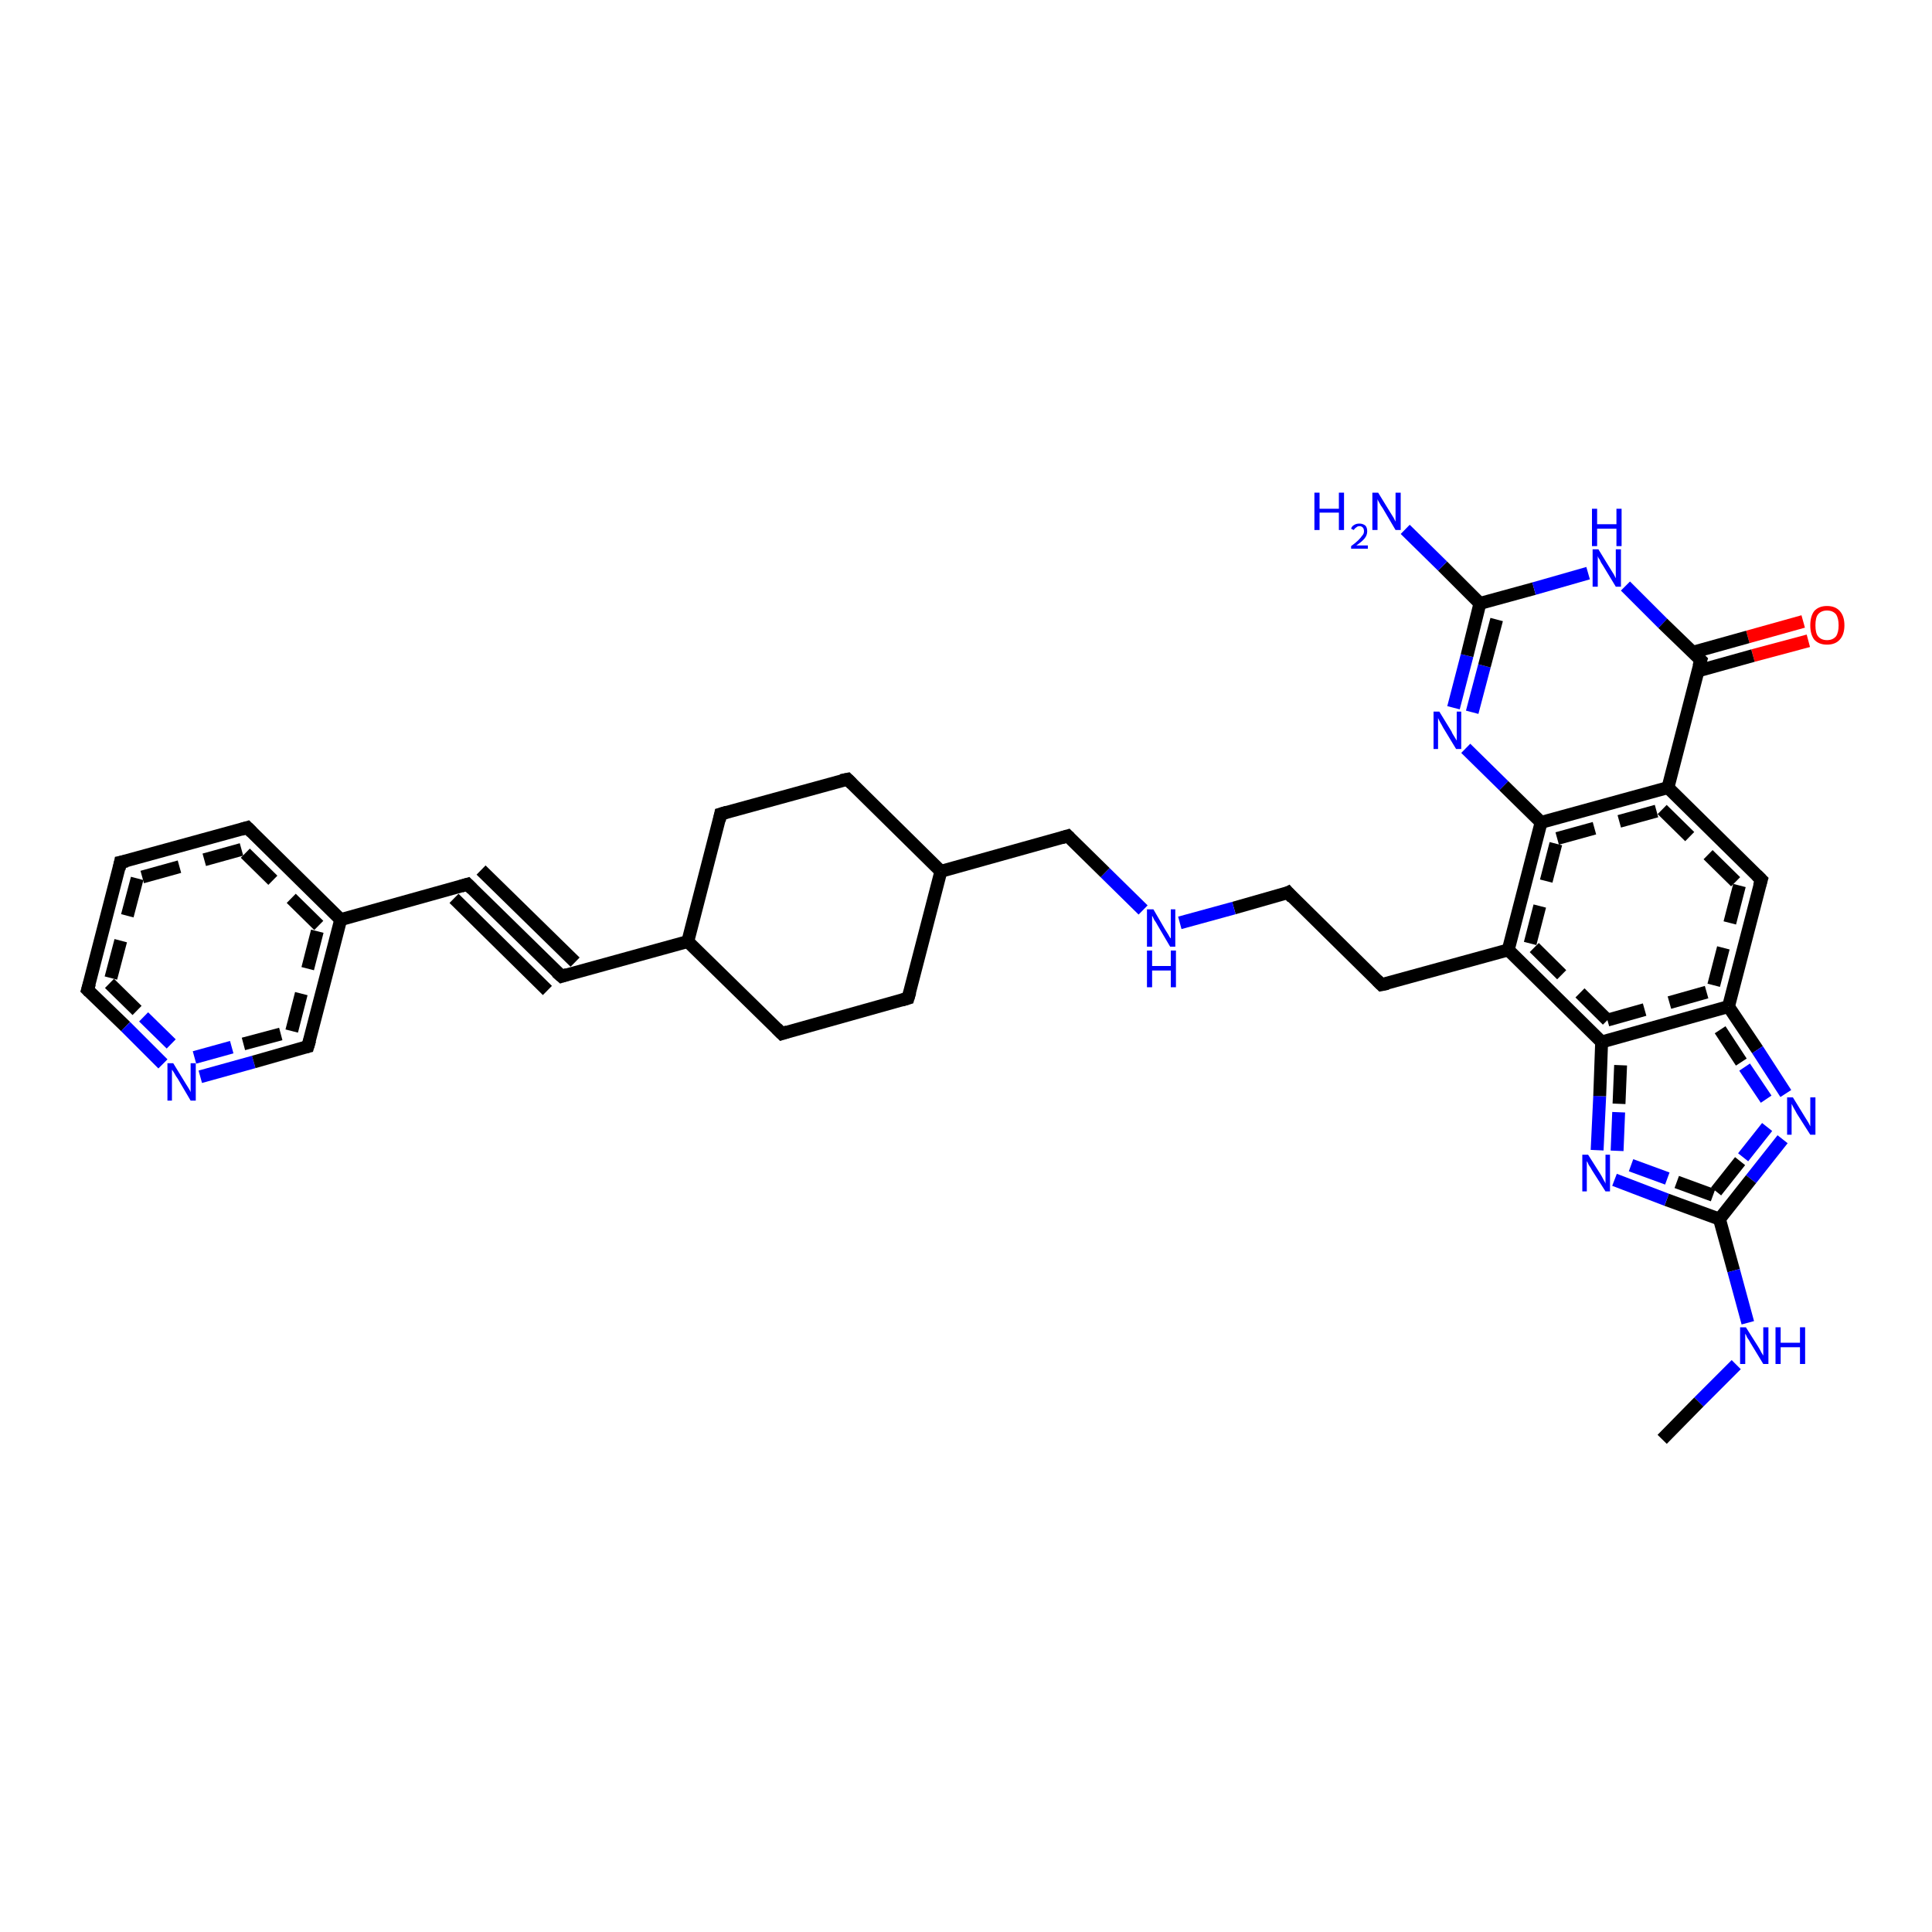 <?xml version='1.0' encoding='iso-8859-1'?>
<svg version='1.1' baseProfile='full'
              xmlns='http://www.w3.org/2000/svg'
                      xmlns:rdkit='http://www.rdkit.org/xml'
                      xmlns:xlink='http://www.w3.org/1999/xlink'
                  xml:space='preserve'
width='300px' height='300px' viewBox='0 0 300 300'>
<!-- END OF HEADER -->
<rect style='opacity:1.0;fill:#FFFFFF;stroke:none' width='300.0' height='300.0' x='0.0' y='0.0'> </rect>
<path class='bond-0 atom-0 atom-1' d='M 280.8,99.5 L 272.2,101.8' style='fill:none;fill-rule:evenodd;stroke:#FF0000;stroke-width:2.0px;stroke-linecap:butt;stroke-linejoin:miter;stroke-opacity:1' />
<path class='bond-0 atom-0 atom-1' d='M 272.2,101.8 L 263.6,104.2' style='fill:none;fill-rule:evenodd;stroke:#000000;stroke-width:2.0px;stroke-linecap:butt;stroke-linejoin:miter;stroke-opacity:1' />
<path class='bond-0 atom-0 atom-1' d='M 280.0,96.5 L 271.4,98.9' style='fill:none;fill-rule:evenodd;stroke:#FF0000;stroke-width:2.0px;stroke-linecap:butt;stroke-linejoin:miter;stroke-opacity:1' />
<path class='bond-0 atom-0 atom-1' d='M 271.4,98.9 L 262.8,101.3' style='fill:none;fill-rule:evenodd;stroke:#000000;stroke-width:2.0px;stroke-linecap:butt;stroke-linejoin:miter;stroke-opacity:1' />
<path class='bond-1 atom-1 atom-2' d='M 264.1,102.5 L 259.0,122.3' style='fill:none;fill-rule:evenodd;stroke:#000000;stroke-width:2.0px;stroke-linecap:butt;stroke-linejoin:miter;stroke-opacity:1' />
<path class='bond-2 atom-2 atom-3' d='M 259.0,122.3 L 273.5,136.6' style='fill:none;fill-rule:evenodd;stroke:#000000;stroke-width:2.0px;stroke-linecap:butt;stroke-linejoin:miter;stroke-opacity:1' />
<path class='bond-2 atom-2 atom-3' d='M 258.1,125.7 L 270.1,137.5' style='fill:none;fill-rule:evenodd;stroke:#000000;stroke-width:2.0px;stroke-linecap:butt;stroke-linejoin:miter;stroke-opacity:1;stroke-dasharray:6,4' />
<path class='bond-3 atom-3 atom-4' d='M 273.5,136.6 L 268.4,156.3' style='fill:none;fill-rule:evenodd;stroke:#000000;stroke-width:2.0px;stroke-linecap:butt;stroke-linejoin:miter;stroke-opacity:1' />
<path class='bond-3 atom-3 atom-4' d='M 270.1,137.5 L 265.9,153.8' style='fill:none;fill-rule:evenodd;stroke:#000000;stroke-width:2.0px;stroke-linecap:butt;stroke-linejoin:miter;stroke-opacity:1;stroke-dasharray:6,4' />
<path class='bond-4 atom-4 atom-5' d='M 268.4,156.3 L 272.9,163.0' style='fill:none;fill-rule:evenodd;stroke:#000000;stroke-width:2.0px;stroke-linecap:butt;stroke-linejoin:miter;stroke-opacity:1' />
<path class='bond-4 atom-4 atom-5' d='M 272.9,163.0 L 277.3,169.8' style='fill:none;fill-rule:evenodd;stroke:#0000FF;stroke-width:2.0px;stroke-linecap:butt;stroke-linejoin:miter;stroke-opacity:1' />
<path class='bond-4 atom-4 atom-5' d='M 267.1,159.9 L 270.9,165.7' style='fill:none;fill-rule:evenodd;stroke:#000000;stroke-width:2.0px;stroke-linecap:butt;stroke-linejoin:miter;stroke-opacity:1;stroke-dasharray:6,4' />
<path class='bond-4 atom-4 atom-5' d='M 270.9,165.7 L 274.8,171.5' style='fill:none;fill-rule:evenodd;stroke:#0000FF;stroke-width:2.0px;stroke-linecap:butt;stroke-linejoin:miter;stroke-opacity:1;stroke-dasharray:6,4' />
<path class='bond-5 atom-5 atom-6' d='M 276.8,176.9 L 271.9,183.1' style='fill:none;fill-rule:evenodd;stroke:#0000FF;stroke-width:2.0px;stroke-linecap:butt;stroke-linejoin:miter;stroke-opacity:1' />
<path class='bond-5 atom-5 atom-6' d='M 271.9,183.1 L 267.0,189.3' style='fill:none;fill-rule:evenodd;stroke:#000000;stroke-width:2.0px;stroke-linecap:butt;stroke-linejoin:miter;stroke-opacity:1' />
<path class='bond-5 atom-5 atom-6' d='M 274.4,175.0 L 270.2,180.3' style='fill:none;fill-rule:evenodd;stroke:#0000FF;stroke-width:2.0px;stroke-linecap:butt;stroke-linejoin:miter;stroke-opacity:1;stroke-dasharray:6,4' />
<path class='bond-5 atom-5 atom-6' d='M 270.2,180.3 L 266.0,185.6' style='fill:none;fill-rule:evenodd;stroke:#000000;stroke-width:2.0px;stroke-linecap:butt;stroke-linejoin:miter;stroke-opacity:1;stroke-dasharray:6,4' />
<path class='bond-6 atom-6 atom-7' d='M 267.0,189.3 L 258.8,186.3' style='fill:none;fill-rule:evenodd;stroke:#000000;stroke-width:2.0px;stroke-linecap:butt;stroke-linejoin:miter;stroke-opacity:1' />
<path class='bond-6 atom-6 atom-7' d='M 258.8,186.3 L 250.7,183.2' style='fill:none;fill-rule:evenodd;stroke:#0000FF;stroke-width:2.0px;stroke-linecap:butt;stroke-linejoin:miter;stroke-opacity:1' />
<path class='bond-6 atom-6 atom-7' d='M 266.0,185.6 L 258.9,183.0' style='fill:none;fill-rule:evenodd;stroke:#000000;stroke-width:2.0px;stroke-linecap:butt;stroke-linejoin:miter;stroke-opacity:1;stroke-dasharray:6,4' />
<path class='bond-6 atom-6 atom-7' d='M 258.9,183.0 L 251.8,180.4' style='fill:none;fill-rule:evenodd;stroke:#0000FF;stroke-width:2.0px;stroke-linecap:butt;stroke-linejoin:miter;stroke-opacity:1;stroke-dasharray:6,4' />
<path class='bond-7 atom-7 atom-8' d='M 248.0,178.6 L 248.4,170.2' style='fill:none;fill-rule:evenodd;stroke:#0000FF;stroke-width:2.0px;stroke-linecap:butt;stroke-linejoin:miter;stroke-opacity:1' />
<path class='bond-7 atom-7 atom-8' d='M 248.4,170.2 L 248.7,161.8' style='fill:none;fill-rule:evenodd;stroke:#000000;stroke-width:2.0px;stroke-linecap:butt;stroke-linejoin:miter;stroke-opacity:1' />
<path class='bond-7 atom-7 atom-8' d='M 251.1,178.7 L 251.4,171.4' style='fill:none;fill-rule:evenodd;stroke:#0000FF;stroke-width:2.0px;stroke-linecap:butt;stroke-linejoin:miter;stroke-opacity:1;stroke-dasharray:6,4' />
<path class='bond-7 atom-7 atom-8' d='M 251.4,171.4 L 251.7,164.1' style='fill:none;fill-rule:evenodd;stroke:#000000;stroke-width:2.0px;stroke-linecap:butt;stroke-linejoin:miter;stroke-opacity:1;stroke-dasharray:6,4' />
<path class='bond-8 atom-8 atom-9' d='M 248.7,161.8 L 234.2,147.5' style='fill:none;fill-rule:evenodd;stroke:#000000;stroke-width:2.0px;stroke-linecap:butt;stroke-linejoin:miter;stroke-opacity:1' />
<path class='bond-8 atom-8 atom-9' d='M 249.6,158.4 L 237.6,146.5' style='fill:none;fill-rule:evenodd;stroke:#000000;stroke-width:2.0px;stroke-linecap:butt;stroke-linejoin:miter;stroke-opacity:1;stroke-dasharray:6,4' />
<path class='bond-9 atom-9 atom-10' d='M 234.2,147.5 L 239.3,127.7' style='fill:none;fill-rule:evenodd;stroke:#000000;stroke-width:2.0px;stroke-linecap:butt;stroke-linejoin:miter;stroke-opacity:1' />
<path class='bond-9 atom-9 atom-10' d='M 237.6,146.5 L 241.8,130.2' style='fill:none;fill-rule:evenodd;stroke:#000000;stroke-width:2.0px;stroke-linecap:butt;stroke-linejoin:miter;stroke-opacity:1;stroke-dasharray:6,4' />
<path class='bond-10 atom-10 atom-11' d='M 239.3,127.7 L 233.5,122.0' style='fill:none;fill-rule:evenodd;stroke:#000000;stroke-width:2.0px;stroke-linecap:butt;stroke-linejoin:miter;stroke-opacity:1' />
<path class='bond-10 atom-10 atom-11' d='M 233.5,122.0 L 227.6,116.2' style='fill:none;fill-rule:evenodd;stroke:#0000FF;stroke-width:2.0px;stroke-linecap:butt;stroke-linejoin:miter;stroke-opacity:1' />
<path class='bond-11 atom-11 atom-12' d='M 225.7,109.9 L 227.8,101.8' style='fill:none;fill-rule:evenodd;stroke:#0000FF;stroke-width:2.0px;stroke-linecap:butt;stroke-linejoin:miter;stroke-opacity:1' />
<path class='bond-11 atom-11 atom-12' d='M 227.8,101.8 L 229.8,93.7' style='fill:none;fill-rule:evenodd;stroke:#000000;stroke-width:2.0px;stroke-linecap:butt;stroke-linejoin:miter;stroke-opacity:1' />
<path class='bond-11 atom-11 atom-12' d='M 228.6,110.6 L 230.5,103.4' style='fill:none;fill-rule:evenodd;stroke:#0000FF;stroke-width:2.0px;stroke-linecap:butt;stroke-linejoin:miter;stroke-opacity:1' />
<path class='bond-11 atom-11 atom-12' d='M 230.5,103.4 L 232.4,96.2' style='fill:none;fill-rule:evenodd;stroke:#000000;stroke-width:2.0px;stroke-linecap:butt;stroke-linejoin:miter;stroke-opacity:1' />
<path class='bond-12 atom-12 atom-13' d='M 229.8,93.7 L 224.0,87.9' style='fill:none;fill-rule:evenodd;stroke:#000000;stroke-width:2.0px;stroke-linecap:butt;stroke-linejoin:miter;stroke-opacity:1' />
<path class='bond-12 atom-12 atom-13' d='M 224.0,87.9 L 218.2,82.2' style='fill:none;fill-rule:evenodd;stroke:#0000FF;stroke-width:2.0px;stroke-linecap:butt;stroke-linejoin:miter;stroke-opacity:1' />
<path class='bond-13 atom-12 atom-14' d='M 229.8,93.7 L 238.2,91.4' style='fill:none;fill-rule:evenodd;stroke:#000000;stroke-width:2.0px;stroke-linecap:butt;stroke-linejoin:miter;stroke-opacity:1' />
<path class='bond-13 atom-12 atom-14' d='M 238.2,91.4 L 246.6,89.0' style='fill:none;fill-rule:evenodd;stroke:#0000FF;stroke-width:2.0px;stroke-linecap:butt;stroke-linejoin:miter;stroke-opacity:1' />
<path class='bond-14 atom-9 atom-15' d='M 234.2,147.5 L 214.5,152.9' style='fill:none;fill-rule:evenodd;stroke:#000000;stroke-width:2.0px;stroke-linecap:butt;stroke-linejoin:miter;stroke-opacity:1' />
<path class='bond-15 atom-15 atom-16' d='M 214.5,152.9 L 200.0,138.6' style='fill:none;fill-rule:evenodd;stroke:#000000;stroke-width:2.0px;stroke-linecap:butt;stroke-linejoin:miter;stroke-opacity:1' />
<path class='bond-16 atom-16 atom-17' d='M 200.0,138.6 L 191.6,141.0' style='fill:none;fill-rule:evenodd;stroke:#000000;stroke-width:2.0px;stroke-linecap:butt;stroke-linejoin:miter;stroke-opacity:1' />
<path class='bond-16 atom-16 atom-17' d='M 191.6,141.0 L 183.2,143.3' style='fill:none;fill-rule:evenodd;stroke:#0000FF;stroke-width:2.0px;stroke-linecap:butt;stroke-linejoin:miter;stroke-opacity:1' />
<path class='bond-17 atom-17 atom-18' d='M 177.5,141.3 L 171.6,135.5' style='fill:none;fill-rule:evenodd;stroke:#0000FF;stroke-width:2.0px;stroke-linecap:butt;stroke-linejoin:miter;stroke-opacity:1' />
<path class='bond-17 atom-17 atom-18' d='M 171.6,135.5 L 165.8,129.8' style='fill:none;fill-rule:evenodd;stroke:#000000;stroke-width:2.0px;stroke-linecap:butt;stroke-linejoin:miter;stroke-opacity:1' />
<path class='bond-18 atom-18 atom-19' d='M 165.8,129.8 L 146.1,135.3' style='fill:none;fill-rule:evenodd;stroke:#000000;stroke-width:2.0px;stroke-linecap:butt;stroke-linejoin:miter;stroke-opacity:1' />
<path class='bond-19 atom-19 atom-20' d='M 146.1,135.3 L 131.6,121.0' style='fill:none;fill-rule:evenodd;stroke:#000000;stroke-width:2.0px;stroke-linecap:butt;stroke-linejoin:miter;stroke-opacity:1' />
<path class='bond-20 atom-20 atom-21' d='M 131.6,121.0 L 111.9,126.4' style='fill:none;fill-rule:evenodd;stroke:#000000;stroke-width:2.0px;stroke-linecap:butt;stroke-linejoin:miter;stroke-opacity:1' />
<path class='bond-21 atom-21 atom-22' d='M 111.9,126.4 L 106.8,146.2' style='fill:none;fill-rule:evenodd;stroke:#000000;stroke-width:2.0px;stroke-linecap:butt;stroke-linejoin:miter;stroke-opacity:1' />
<path class='bond-22 atom-22 atom-23' d='M 106.8,146.2 L 87.2,151.6' style='fill:none;fill-rule:evenodd;stroke:#000000;stroke-width:2.0px;stroke-linecap:butt;stroke-linejoin:miter;stroke-opacity:1' />
<path class='bond-23 atom-23 atom-24' d='M 87.2,151.6 L 72.6,137.3' style='fill:none;fill-rule:evenodd;stroke:#000000;stroke-width:2.0px;stroke-linecap:butt;stroke-linejoin:miter;stroke-opacity:1' />
<path class='bond-23 atom-23 atom-24' d='M 85.0,153.8 L 70.5,139.5' style='fill:none;fill-rule:evenodd;stroke:#000000;stroke-width:2.0px;stroke-linecap:butt;stroke-linejoin:miter;stroke-opacity:1' />
<path class='bond-23 atom-23 atom-24' d='M 89.3,149.4 L 74.7,135.1' style='fill:none;fill-rule:evenodd;stroke:#000000;stroke-width:2.0px;stroke-linecap:butt;stroke-linejoin:miter;stroke-opacity:1' />
<path class='bond-24 atom-24 atom-25' d='M 72.6,137.3 L 52.9,142.8' style='fill:none;fill-rule:evenodd;stroke:#000000;stroke-width:2.0px;stroke-linecap:butt;stroke-linejoin:miter;stroke-opacity:1' />
<path class='bond-25 atom-25 atom-26' d='M 52.9,142.8 L 38.4,128.5' style='fill:none;fill-rule:evenodd;stroke:#000000;stroke-width:2.0px;stroke-linecap:butt;stroke-linejoin:miter;stroke-opacity:1' />
<path class='bond-25 atom-25 atom-26' d='M 49.5,143.7 L 37.5,131.9' style='fill:none;fill-rule:evenodd;stroke:#000000;stroke-width:2.0px;stroke-linecap:butt;stroke-linejoin:miter;stroke-opacity:1;stroke-dasharray:6,4' />
<path class='bond-26 atom-26 atom-27' d='M 38.4,128.5 L 18.7,133.9' style='fill:none;fill-rule:evenodd;stroke:#000000;stroke-width:2.0px;stroke-linecap:butt;stroke-linejoin:miter;stroke-opacity:1' />
<path class='bond-26 atom-26 atom-27' d='M 37.5,131.9 L 21.3,136.4' style='fill:none;fill-rule:evenodd;stroke:#000000;stroke-width:2.0px;stroke-linecap:butt;stroke-linejoin:miter;stroke-opacity:1;stroke-dasharray:6,4' />
<path class='bond-27 atom-27 atom-28' d='M 18.7,133.9 L 13.6,153.7' style='fill:none;fill-rule:evenodd;stroke:#000000;stroke-width:2.0px;stroke-linecap:butt;stroke-linejoin:miter;stroke-opacity:1' />
<path class='bond-27 atom-27 atom-28' d='M 21.3,136.4 L 17.0,152.7' style='fill:none;fill-rule:evenodd;stroke:#000000;stroke-width:2.0px;stroke-linecap:butt;stroke-linejoin:miter;stroke-opacity:1;stroke-dasharray:6,4' />
<path class='bond-28 atom-28 atom-29' d='M 13.6,153.7 L 19.5,159.4' style='fill:none;fill-rule:evenodd;stroke:#000000;stroke-width:2.0px;stroke-linecap:butt;stroke-linejoin:miter;stroke-opacity:1' />
<path class='bond-28 atom-28 atom-29' d='M 19.5,159.4 L 25.3,165.2' style='fill:none;fill-rule:evenodd;stroke:#0000FF;stroke-width:2.0px;stroke-linecap:butt;stroke-linejoin:miter;stroke-opacity:1' />
<path class='bond-28 atom-28 atom-29' d='M 17.0,152.7 L 22.3,157.9' style='fill:none;fill-rule:evenodd;stroke:#000000;stroke-width:2.0px;stroke-linecap:butt;stroke-linejoin:miter;stroke-opacity:1;stroke-dasharray:6,4' />
<path class='bond-28 atom-28 atom-29' d='M 22.3,157.9 L 27.5,163.0' style='fill:none;fill-rule:evenodd;stroke:#0000FF;stroke-width:2.0px;stroke-linecap:butt;stroke-linejoin:miter;stroke-opacity:1;stroke-dasharray:6,4' />
<path class='bond-29 atom-29 atom-30' d='M 31.1,167.2 L 39.4,164.9' style='fill:none;fill-rule:evenodd;stroke:#0000FF;stroke-width:2.0px;stroke-linecap:butt;stroke-linejoin:miter;stroke-opacity:1' />
<path class='bond-29 atom-29 atom-30' d='M 39.4,164.9 L 47.8,162.5' style='fill:none;fill-rule:evenodd;stroke:#000000;stroke-width:2.0px;stroke-linecap:butt;stroke-linejoin:miter;stroke-opacity:1' />
<path class='bond-29 atom-29 atom-30' d='M 30.2,164.2 L 37.8,162.1' style='fill:none;fill-rule:evenodd;stroke:#0000FF;stroke-width:2.0px;stroke-linecap:butt;stroke-linejoin:miter;stroke-opacity:1;stroke-dasharray:6,4' />
<path class='bond-29 atom-29 atom-30' d='M 37.8,162.1 L 45.3,160.1' style='fill:none;fill-rule:evenodd;stroke:#000000;stroke-width:2.0px;stroke-linecap:butt;stroke-linejoin:miter;stroke-opacity:1;stroke-dasharray:6,4' />
<path class='bond-30 atom-22 atom-31' d='M 106.8,146.2 L 121.4,160.5' style='fill:none;fill-rule:evenodd;stroke:#000000;stroke-width:2.0px;stroke-linecap:butt;stroke-linejoin:miter;stroke-opacity:1' />
<path class='bond-31 atom-31 atom-32' d='M 121.4,160.5 L 141.0,155.0' style='fill:none;fill-rule:evenodd;stroke:#000000;stroke-width:2.0px;stroke-linecap:butt;stroke-linejoin:miter;stroke-opacity:1' />
<path class='bond-32 atom-6 atom-33' d='M 267.0,189.3 L 269.2,197.3' style='fill:none;fill-rule:evenodd;stroke:#000000;stroke-width:2.0px;stroke-linecap:butt;stroke-linejoin:miter;stroke-opacity:1' />
<path class='bond-32 atom-6 atom-33' d='M 269.2,197.3 L 271.4,205.4' style='fill:none;fill-rule:evenodd;stroke:#0000FF;stroke-width:2.0px;stroke-linecap:butt;stroke-linejoin:miter;stroke-opacity:1' />
<path class='bond-33 atom-33 atom-34' d='M 269.6,211.9 L 263.8,217.7' style='fill:none;fill-rule:evenodd;stroke:#0000FF;stroke-width:2.0px;stroke-linecap:butt;stroke-linejoin:miter;stroke-opacity:1' />
<path class='bond-33 atom-33 atom-34' d='M 263.8,217.7 L 258.1,223.5' style='fill:none;fill-rule:evenodd;stroke:#000000;stroke-width:2.0px;stroke-linecap:butt;stroke-linejoin:miter;stroke-opacity:1' />
<path class='bond-34 atom-8 atom-4' d='M 248.7,161.8 L 268.4,156.3' style='fill:none;fill-rule:evenodd;stroke:#000000;stroke-width:2.0px;stroke-linecap:butt;stroke-linejoin:miter;stroke-opacity:1' />
<path class='bond-34 atom-8 atom-4' d='M 249.6,158.4 L 265.9,153.8' style='fill:none;fill-rule:evenodd;stroke:#000000;stroke-width:2.0px;stroke-linecap:butt;stroke-linejoin:miter;stroke-opacity:1;stroke-dasharray:6,4' />
<path class='bond-35 atom-14 atom-1' d='M 252.4,91.0 L 258.2,96.8' style='fill:none;fill-rule:evenodd;stroke:#0000FF;stroke-width:2.0px;stroke-linecap:butt;stroke-linejoin:miter;stroke-opacity:1' />
<path class='bond-35 atom-14 atom-1' d='M 258.2,96.8 L 264.1,102.5' style='fill:none;fill-rule:evenodd;stroke:#000000;stroke-width:2.0px;stroke-linecap:butt;stroke-linejoin:miter;stroke-opacity:1' />
<path class='bond-36 atom-10 atom-2' d='M 239.3,127.7 L 259.0,122.3' style='fill:none;fill-rule:evenodd;stroke:#000000;stroke-width:2.0px;stroke-linecap:butt;stroke-linejoin:miter;stroke-opacity:1' />
<path class='bond-36 atom-10 atom-2' d='M 241.8,130.2 L 258.1,125.7' style='fill:none;fill-rule:evenodd;stroke:#000000;stroke-width:2.0px;stroke-linecap:butt;stroke-linejoin:miter;stroke-opacity:1;stroke-dasharray:6,4' />
<path class='bond-37 atom-30 atom-25' d='M 47.8,162.5 L 52.9,142.8' style='fill:none;fill-rule:evenodd;stroke:#000000;stroke-width:2.0px;stroke-linecap:butt;stroke-linejoin:miter;stroke-opacity:1' />
<path class='bond-37 atom-30 atom-25' d='M 45.3,160.1 L 49.5,143.7' style='fill:none;fill-rule:evenodd;stroke:#000000;stroke-width:2.0px;stroke-linecap:butt;stroke-linejoin:miter;stroke-opacity:1;stroke-dasharray:6,4' />
<path class='bond-38 atom-32 atom-19' d='M 141.0,155.0 L 146.1,135.3' style='fill:none;fill-rule:evenodd;stroke:#000000;stroke-width:2.0px;stroke-linecap:butt;stroke-linejoin:miter;stroke-opacity:1' />
<path d='M 263.8,103.5 L 264.1,102.5 L 263.8,102.2' style='fill:none;stroke:#000000;stroke-width:2.0px;stroke-linecap:butt;stroke-linejoin:miter;stroke-opacity:1;' />
<path d='M 272.8,135.9 L 273.5,136.6 L 273.2,137.6' style='fill:none;stroke:#000000;stroke-width:2.0px;stroke-linecap:butt;stroke-linejoin:miter;stroke-opacity:1;' />
<path d='M 215.5,152.7 L 214.5,152.9 L 213.8,152.2' style='fill:none;stroke:#000000;stroke-width:2.0px;stroke-linecap:butt;stroke-linejoin:miter;stroke-opacity:1;' />
<path d='M 200.7,139.4 L 200.0,138.6 L 199.6,138.8' style='fill:none;stroke:#000000;stroke-width:2.0px;stroke-linecap:butt;stroke-linejoin:miter;stroke-opacity:1;' />
<path d='M 166.1,130.1 L 165.8,129.8 L 164.8,130.1' style='fill:none;stroke:#000000;stroke-width:2.0px;stroke-linecap:butt;stroke-linejoin:miter;stroke-opacity:1;' />
<path d='M 132.3,121.7 L 131.6,121.0 L 130.6,121.2' style='fill:none;stroke:#000000;stroke-width:2.0px;stroke-linecap:butt;stroke-linejoin:miter;stroke-opacity:1;' />
<path d='M 112.9,126.1 L 111.9,126.4 L 111.7,127.4' style='fill:none;stroke:#000000;stroke-width:2.0px;stroke-linecap:butt;stroke-linejoin:miter;stroke-opacity:1;' />
<path d='M 88.1,151.3 L 87.2,151.6 L 86.4,150.9' style='fill:none;stroke:#000000;stroke-width:2.0px;stroke-linecap:butt;stroke-linejoin:miter;stroke-opacity:1;' />
<path d='M 73.3,138.0 L 72.6,137.3 L 71.6,137.6' style='fill:none;stroke:#000000;stroke-width:2.0px;stroke-linecap:butt;stroke-linejoin:miter;stroke-opacity:1;' />
<path d='M 39.1,129.2 L 38.4,128.5 L 37.4,128.8' style='fill:none;stroke:#000000;stroke-width:2.0px;stroke-linecap:butt;stroke-linejoin:miter;stroke-opacity:1;' />
<path d='M 19.7,133.7 L 18.7,133.9 L 18.5,134.9' style='fill:none;stroke:#000000;stroke-width:2.0px;stroke-linecap:butt;stroke-linejoin:miter;stroke-opacity:1;' />
<path d='M 13.9,152.7 L 13.6,153.7 L 13.9,154.0' style='fill:none;stroke:#000000;stroke-width:2.0px;stroke-linecap:butt;stroke-linejoin:miter;stroke-opacity:1;' />
<path d='M 47.4,162.6 L 47.8,162.5 L 48.1,161.5' style='fill:none;stroke:#000000;stroke-width:2.0px;stroke-linecap:butt;stroke-linejoin:miter;stroke-opacity:1;' />
<path d='M 120.6,159.7 L 121.4,160.5 L 122.3,160.2' style='fill:none;stroke:#000000;stroke-width:2.0px;stroke-linecap:butt;stroke-linejoin:miter;stroke-opacity:1;' />
<path d='M 140.0,155.3 L 141.0,155.0 L 141.3,154.0' style='fill:none;stroke:#000000;stroke-width:2.0px;stroke-linecap:butt;stroke-linejoin:miter;stroke-opacity:1;' />
<path class='atom-0' d='M 281.1 97.1
Q 281.1 95.7, 281.7 94.9
Q 282.4 94.1, 283.7 94.1
Q 285.0 94.1, 285.7 94.9
Q 286.4 95.7, 286.4 97.1
Q 286.4 98.5, 285.7 99.3
Q 285.0 100.1, 283.7 100.1
Q 282.4 100.1, 281.7 99.3
Q 281.1 98.5, 281.1 97.1
M 283.7 99.4
Q 284.6 99.4, 285.1 98.8
Q 285.5 98.2, 285.5 97.1
Q 285.5 96.0, 285.1 95.4
Q 284.6 94.8, 283.7 94.8
Q 282.8 94.8, 282.3 95.4
Q 281.9 95.9, 281.9 97.1
Q 281.9 98.3, 282.3 98.8
Q 282.8 99.4, 283.7 99.4
' fill='#FF0000'/>
<path class='atom-5' d='M 278.4 170.4
L 280.3 173.5
Q 280.5 173.8, 280.8 174.3
Q 281.1 174.9, 281.1 174.9
L 281.1 170.4
L 281.9 170.4
L 281.9 176.2
L 281.1 176.2
L 279.0 172.9
Q 278.8 172.5, 278.5 172.0
Q 278.3 171.6, 278.2 171.4
L 278.2 176.2
L 277.5 176.2
L 277.5 170.4
L 278.4 170.4
' fill='#0000FF'/>
<path class='atom-7' d='M 246.6 179.3
L 248.5 182.3
Q 248.7 182.6, 249.0 183.2
Q 249.3 183.7, 249.3 183.8
L 249.3 179.3
L 250.0 179.3
L 250.0 185.0
L 249.3 185.0
L 247.2 181.7
Q 247.0 181.3, 246.7 180.9
Q 246.5 180.4, 246.4 180.3
L 246.4 185.0
L 245.7 185.0
L 245.7 179.3
L 246.6 179.3
' fill='#0000FF'/>
<path class='atom-11' d='M 223.5 110.5
L 225.4 113.6
Q 225.5 113.9, 225.9 114.5
Q 226.2 115.0, 226.2 115.0
L 226.2 110.5
L 226.9 110.5
L 226.9 116.3
L 226.1 116.3
L 224.1 113.0
Q 223.9 112.6, 223.6 112.1
Q 223.4 111.7, 223.3 111.5
L 223.3 116.3
L 222.6 116.3
L 222.6 110.5
L 223.5 110.5
' fill='#0000FF'/>
<path class='atom-13' d='M 204.1 76.5
L 204.9 76.5
L 204.9 79.0
L 207.9 79.0
L 207.9 76.5
L 208.7 76.5
L 208.7 82.3
L 207.9 82.3
L 207.9 79.6
L 204.9 79.6
L 204.9 82.3
L 204.1 82.3
L 204.1 76.5
' fill='#0000FF'/>
<path class='atom-13' d='M 209.8 82.1
Q 209.9 81.7, 210.3 81.5
Q 210.6 81.3, 211.1 81.3
Q 211.6 81.3, 212.0 81.6
Q 212.3 81.9, 212.3 82.5
Q 212.3 83.1, 211.9 83.6
Q 211.5 84.1, 210.6 84.7
L 212.4 84.7
L 212.4 85.2
L 209.8 85.2
L 209.8 84.8
Q 210.5 84.3, 210.9 83.9
Q 211.3 83.5, 211.5 83.2
Q 211.8 82.9, 211.8 82.5
Q 211.8 82.1, 211.6 81.9
Q 211.4 81.7, 211.1 81.7
Q 210.8 81.7, 210.6 81.9
Q 210.4 82.0, 210.2 82.3
L 209.8 82.1
' fill='#0000FF'/>
<path class='atom-13' d='M 214.0 76.5
L 215.9 79.6
Q 216.1 79.9, 216.4 80.4
Q 216.7 81.0, 216.7 81.0
L 216.7 76.5
L 217.5 76.5
L 217.5 82.3
L 216.7 82.3
L 214.7 78.9
Q 214.4 78.5, 214.2 78.1
Q 213.9 77.6, 213.9 77.5
L 213.9 82.3
L 213.1 82.3
L 213.1 76.5
L 214.0 76.5
' fill='#0000FF'/>
<path class='atom-14' d='M 248.2 85.3
L 250.1 88.4
Q 250.3 88.7, 250.6 89.2
Q 250.9 89.8, 250.9 89.8
L 250.9 85.3
L 251.7 85.3
L 251.7 91.1
L 250.9 91.1
L 248.9 87.8
Q 248.6 87.4, 248.4 86.9
Q 248.1 86.5, 248.1 86.3
L 248.1 91.1
L 247.3 91.1
L 247.3 85.3
L 248.2 85.3
' fill='#0000FF'/>
<path class='atom-14' d='M 247.2 79.0
L 248.0 79.0
L 248.0 81.4
L 251.0 81.4
L 251.0 79.0
L 251.8 79.0
L 251.8 84.8
L 251.0 84.8
L 251.0 82.1
L 248.0 82.1
L 248.0 84.8
L 247.2 84.8
L 247.2 79.0
' fill='#0000FF'/>
<path class='atom-17' d='M 179.1 141.2
L 180.9 144.3
Q 181.1 144.6, 181.4 145.1
Q 181.7 145.7, 181.8 145.7
L 181.8 141.2
L 182.5 141.2
L 182.5 147.0
L 181.7 147.0
L 179.7 143.6
Q 179.5 143.2, 179.2 142.8
Q 179.0 142.3, 178.9 142.2
L 178.9 147.0
L 178.1 147.0
L 178.1 141.2
L 179.1 141.2
' fill='#0000FF'/>
<path class='atom-17' d='M 178.1 147.6
L 178.9 147.6
L 178.9 150.0
L 181.8 150.0
L 181.8 147.6
L 182.6 147.6
L 182.6 153.3
L 181.8 153.3
L 181.8 150.7
L 178.9 150.7
L 178.9 153.3
L 178.1 153.3
L 178.1 147.6
' fill='#0000FF'/>
<path class='atom-29' d='M 26.9 165.1
L 28.8 168.2
Q 29.0 168.5, 29.3 169.0
Q 29.6 169.5, 29.6 169.6
L 29.6 165.1
L 30.4 165.1
L 30.4 170.9
L 29.6 170.9
L 27.6 167.5
Q 27.3 167.1, 27.1 166.7
Q 26.8 166.2, 26.7 166.1
L 26.7 170.9
L 26.0 170.9
L 26.0 165.1
L 26.9 165.1
' fill='#0000FF'/>
<path class='atom-33' d='M 271.1 206.1
L 273.0 209.1
Q 273.2 209.4, 273.5 210.0
Q 273.8 210.5, 273.8 210.5
L 273.8 206.1
L 274.6 206.1
L 274.6 211.8
L 273.8 211.8
L 271.8 208.5
Q 271.6 208.1, 271.3 207.7
Q 271.1 207.2, 271.0 207.1
L 271.0 211.8
L 270.2 211.8
L 270.2 206.1
L 271.1 206.1
' fill='#0000FF'/>
<path class='atom-33' d='M 275.7 206.1
L 276.5 206.1
L 276.5 208.5
L 279.5 208.5
L 279.5 206.1
L 280.3 206.1
L 280.3 211.8
L 279.5 211.8
L 279.5 209.2
L 276.5 209.2
L 276.5 211.8
L 275.7 211.8
L 275.7 206.1
' fill='#0000FF'/>
</svg>
